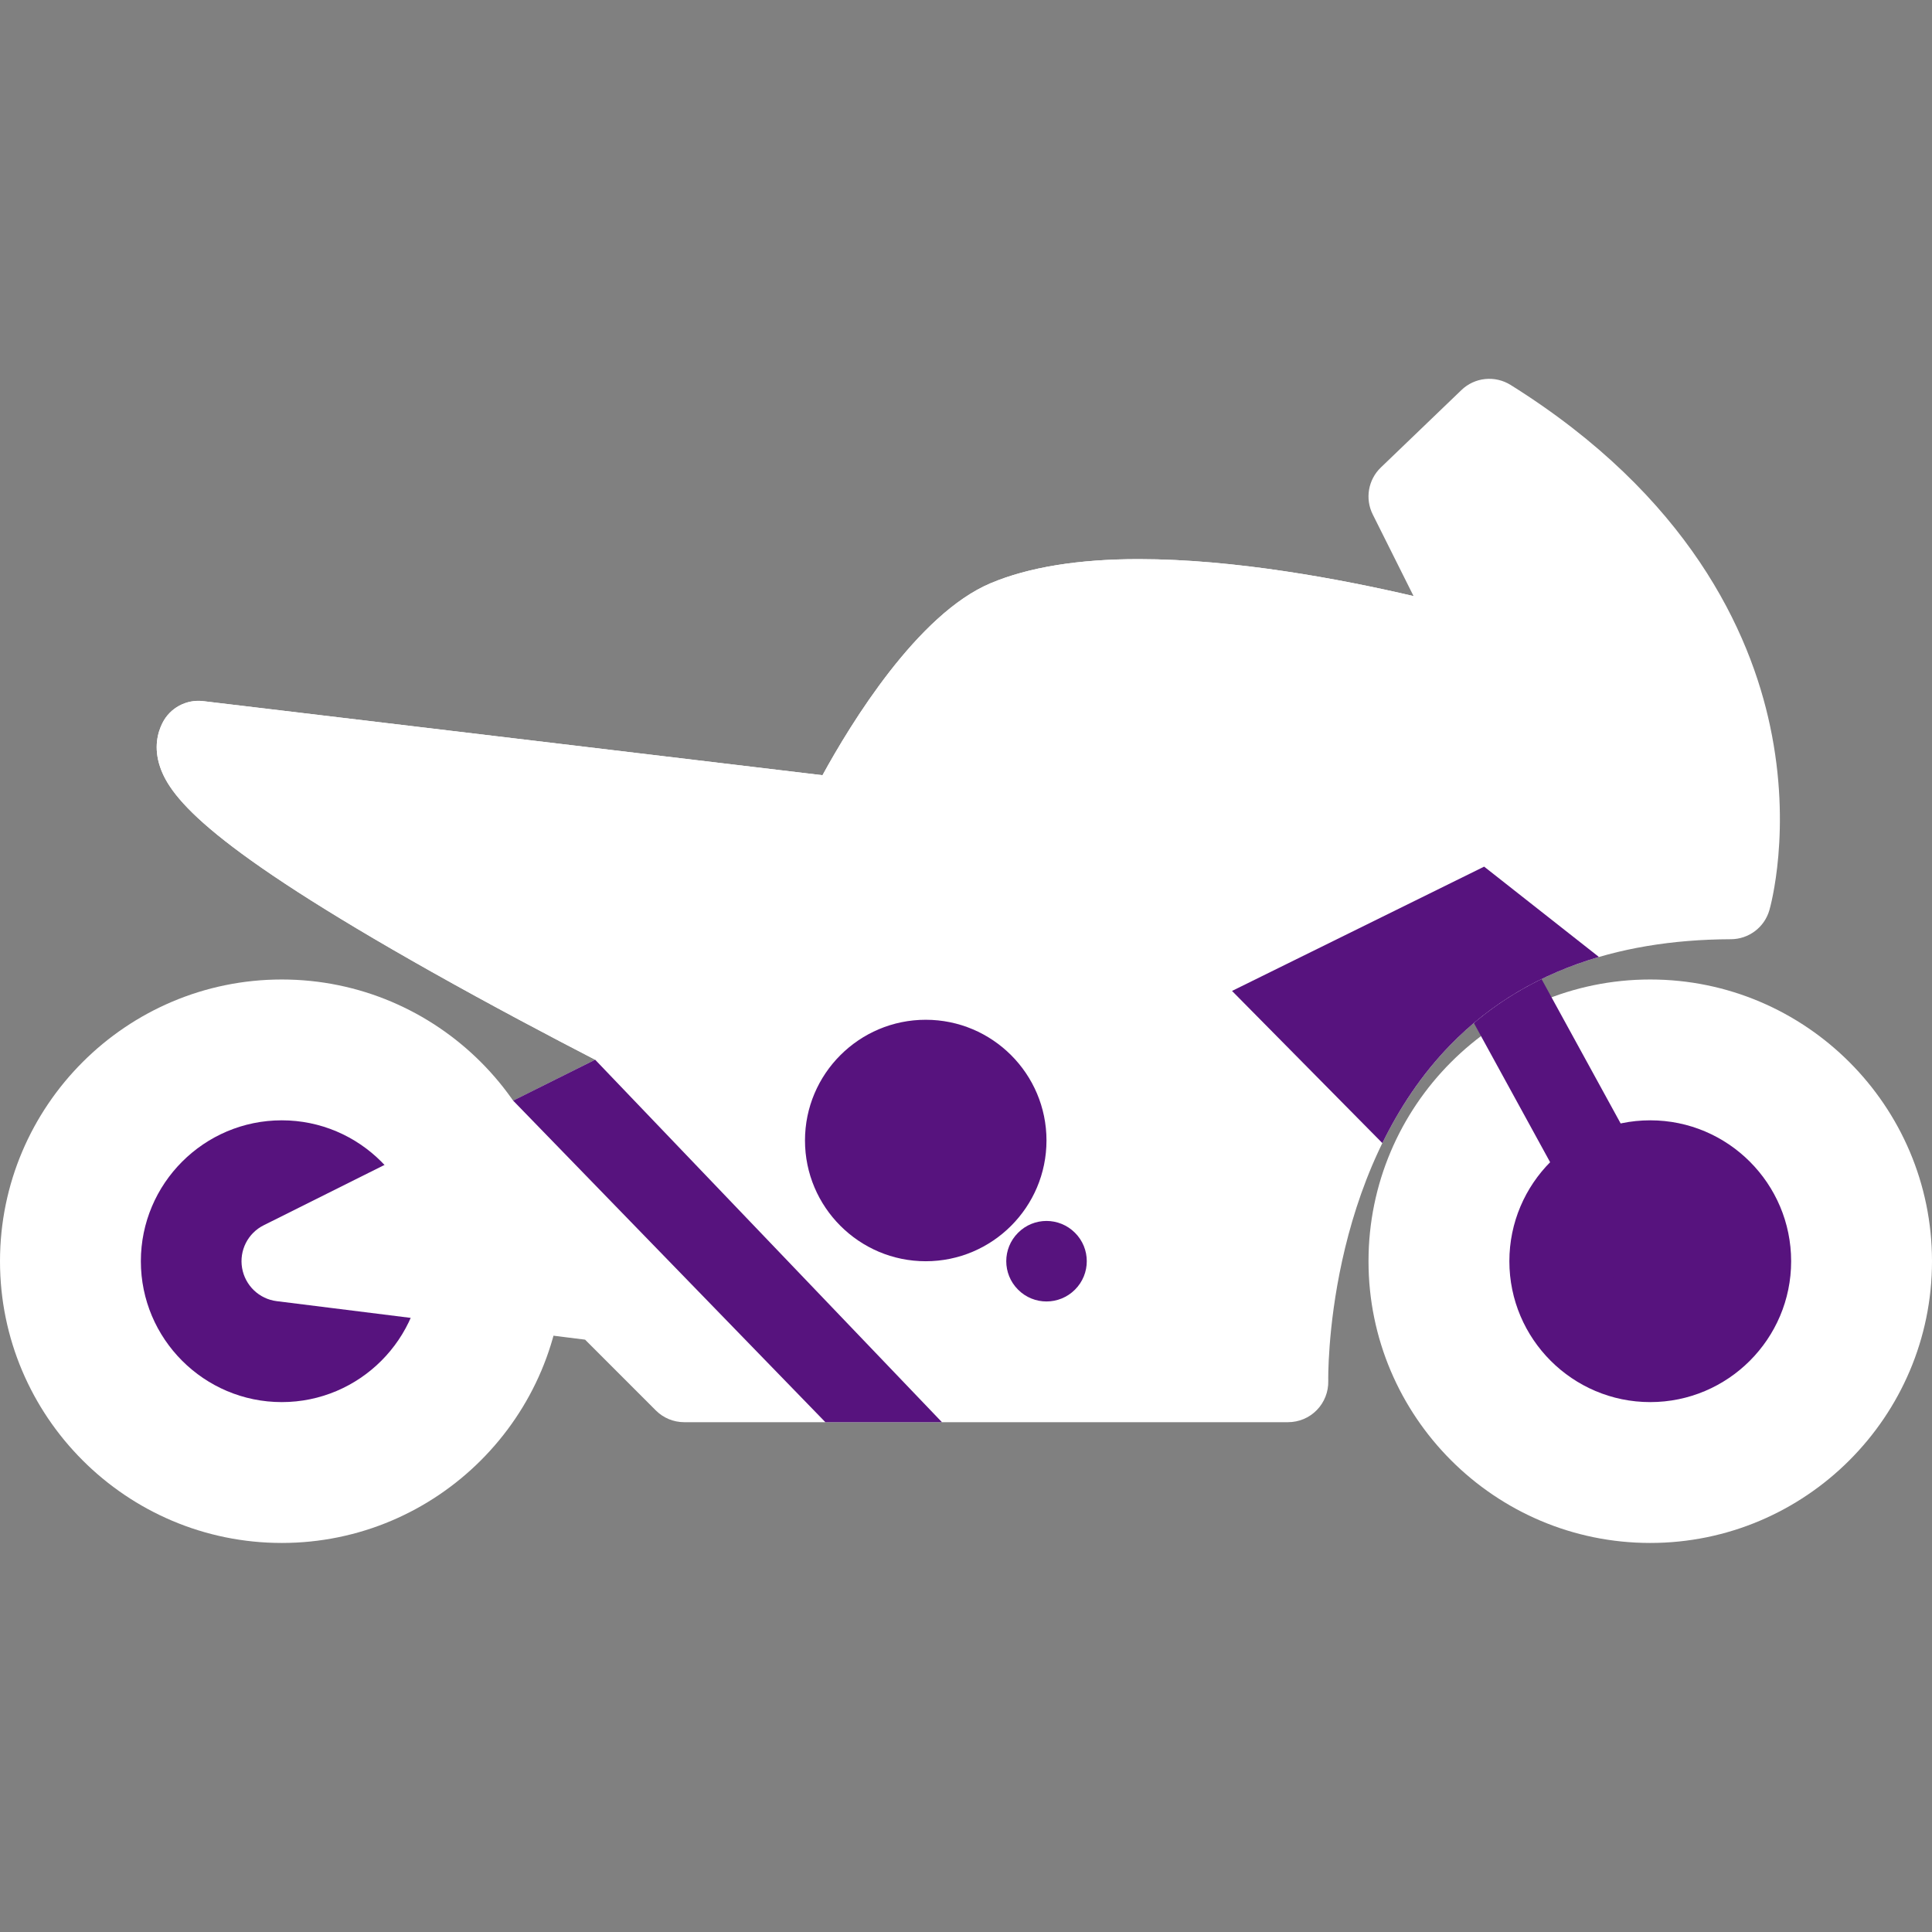 <svg width="65" height="65" viewBox="0 0 65 65" fill="none" xmlns="http://www.w3.org/2000/svg">
<rect x="0" y="0" width="65" height="65" fill="#808080" stroke="none"/>
<path d="M55.52 32.954C50.293 32.954 46.042 37.206 46.042 42.433C46.042 47.658 50.293 51.911 55.52 51.911C60.747 51.911 65 47.658 65 42.433C65 37.206 60.747 32.954 55.52 32.954Z" fill="white"/>
<path d="M55.52 37.692C52.908 37.692 50.781 39.819 50.781 42.433C50.781 45.045 52.908 47.172 55.52 47.172C58.135 47.172 60.261 45.045 60.261 42.433C60.261 39.819 58.135 37.692 55.52 37.692Z" fill="#57137E"/>
<path d="M55.522 43.786C55.044 43.786 54.58 43.532 54.334 43.084L48.917 33.196C48.558 32.54 48.798 31.718 49.454 31.357C50.109 30.998 50.932 31.238 51.291 31.895L56.708 41.782C57.068 42.437 56.828 43.26 56.171 43.619C55.965 43.732 55.742 43.786 55.522 43.786Z" fill="#57137E"/>
<path d="M9.48 32.954C4.253 32.954 0 37.206 0 42.433C0 47.658 4.253 51.911 9.48 51.911C14.707 51.911 18.958 47.658 18.958 42.433C18.958 37.206 14.707 32.954 9.48 32.954Z" fill="white"/>
<path d="M9.48 37.692C6.865 37.692 4.739 39.819 4.739 42.433C4.739 45.045 6.865 47.172 9.48 47.172C12.092 47.172 14.219 45.045 14.219 42.433C14.219 39.819 12.092 37.692 9.48 37.692Z" fill="#57137E"/>
<path d="M59.553 24.43C58.883 21.262 56.821 16.7 50.823 12.951C50.295 12.622 49.613 12.693 49.167 13.124L46.457 15.728C46.03 16.139 45.919 16.779 46.185 17.309L47.558 20.055C45.118 19.485 41.543 18.811 38.312 18.811C36.283 18.811 34.606 19.083 33.327 19.622C30.869 20.66 28.62 24.349 27.672 26.081L6.836 23.589C6.268 23.522 5.721 23.815 5.465 24.325C5.308 24.637 5.165 25.146 5.384 25.797C5.743 26.868 7.107 28.525 14.522 32.696C16.538 33.831 18.537 34.885 20.023 35.653L8.875 41.221C8.339 41.487 8.044 42.072 8.145 42.661C8.246 43.248 8.718 43.703 9.311 43.776L19.684 45.071L22.064 47.452C22.318 47.706 22.661 47.848 23.02 47.848H43.333C43.698 47.848 44.049 47.702 44.303 47.44C44.557 47.18 44.696 46.827 44.688 46.462C44.686 46.392 44.567 39.505 48.798 35.153C51.077 32.809 54.253 31.613 58.234 31.599C58.835 31.597 59.363 31.199 59.529 30.621C59.561 30.512 60.293 27.912 59.553 24.43Z" fill="white"/>
<path d="M27.672 26.081L6.836 23.589C6.268 23.522 5.721 23.815 5.465 24.325C5.308 24.637 5.165 25.146 5.384 25.797C5.743 26.868 7.107 28.524 14.522 32.696C16.538 33.831 18.537 34.885 20.023 35.653C20.023 35.653 20.436 28.213 27.672 26.081Z" fill="white"/>
<path d="M47.558 20.054C45.118 19.485 41.543 18.811 38.312 18.811C36.283 18.811 34.607 19.083 33.327 19.622C30.869 20.66 28.62 24.349 27.672 26.081C27.672 26.081 31.036 26.964 37.828 25.111C46.969 22.617 47.558 20.054 47.558 20.054Z" fill="white"/>
<path d="M27.769 47.848L17.264 37.029L20.023 35.653L31.691 47.848H27.769Z" fill="#57137E"/>
<path d="M31.145 34.309C28.906 34.309 27.083 36.129 27.083 38.37C27.083 40.61 28.906 42.433 31.145 42.433C33.387 42.433 35.208 40.61 35.208 38.37C35.208 36.129 33.387 34.309 31.145 34.309Z" fill="#57137E"/>
<path d="M36.166 41.475C36.696 42.002 36.696 42.861 36.166 43.389C35.636 43.919 34.779 43.919 34.252 43.389C33.722 42.861 33.722 42.002 34.252 41.475C34.779 40.945 35.636 40.945 36.166 41.475Z" fill="#57137E"/>
<path d="M49.932 29.157L41.45 33.339L46.508 38.458C47.076 37.297 47.82 36.157 48.798 35.153C50.152 33.76 51.825 32.772 53.794 32.196L49.932 29.157Z" fill="#57137E"/>
</svg>
